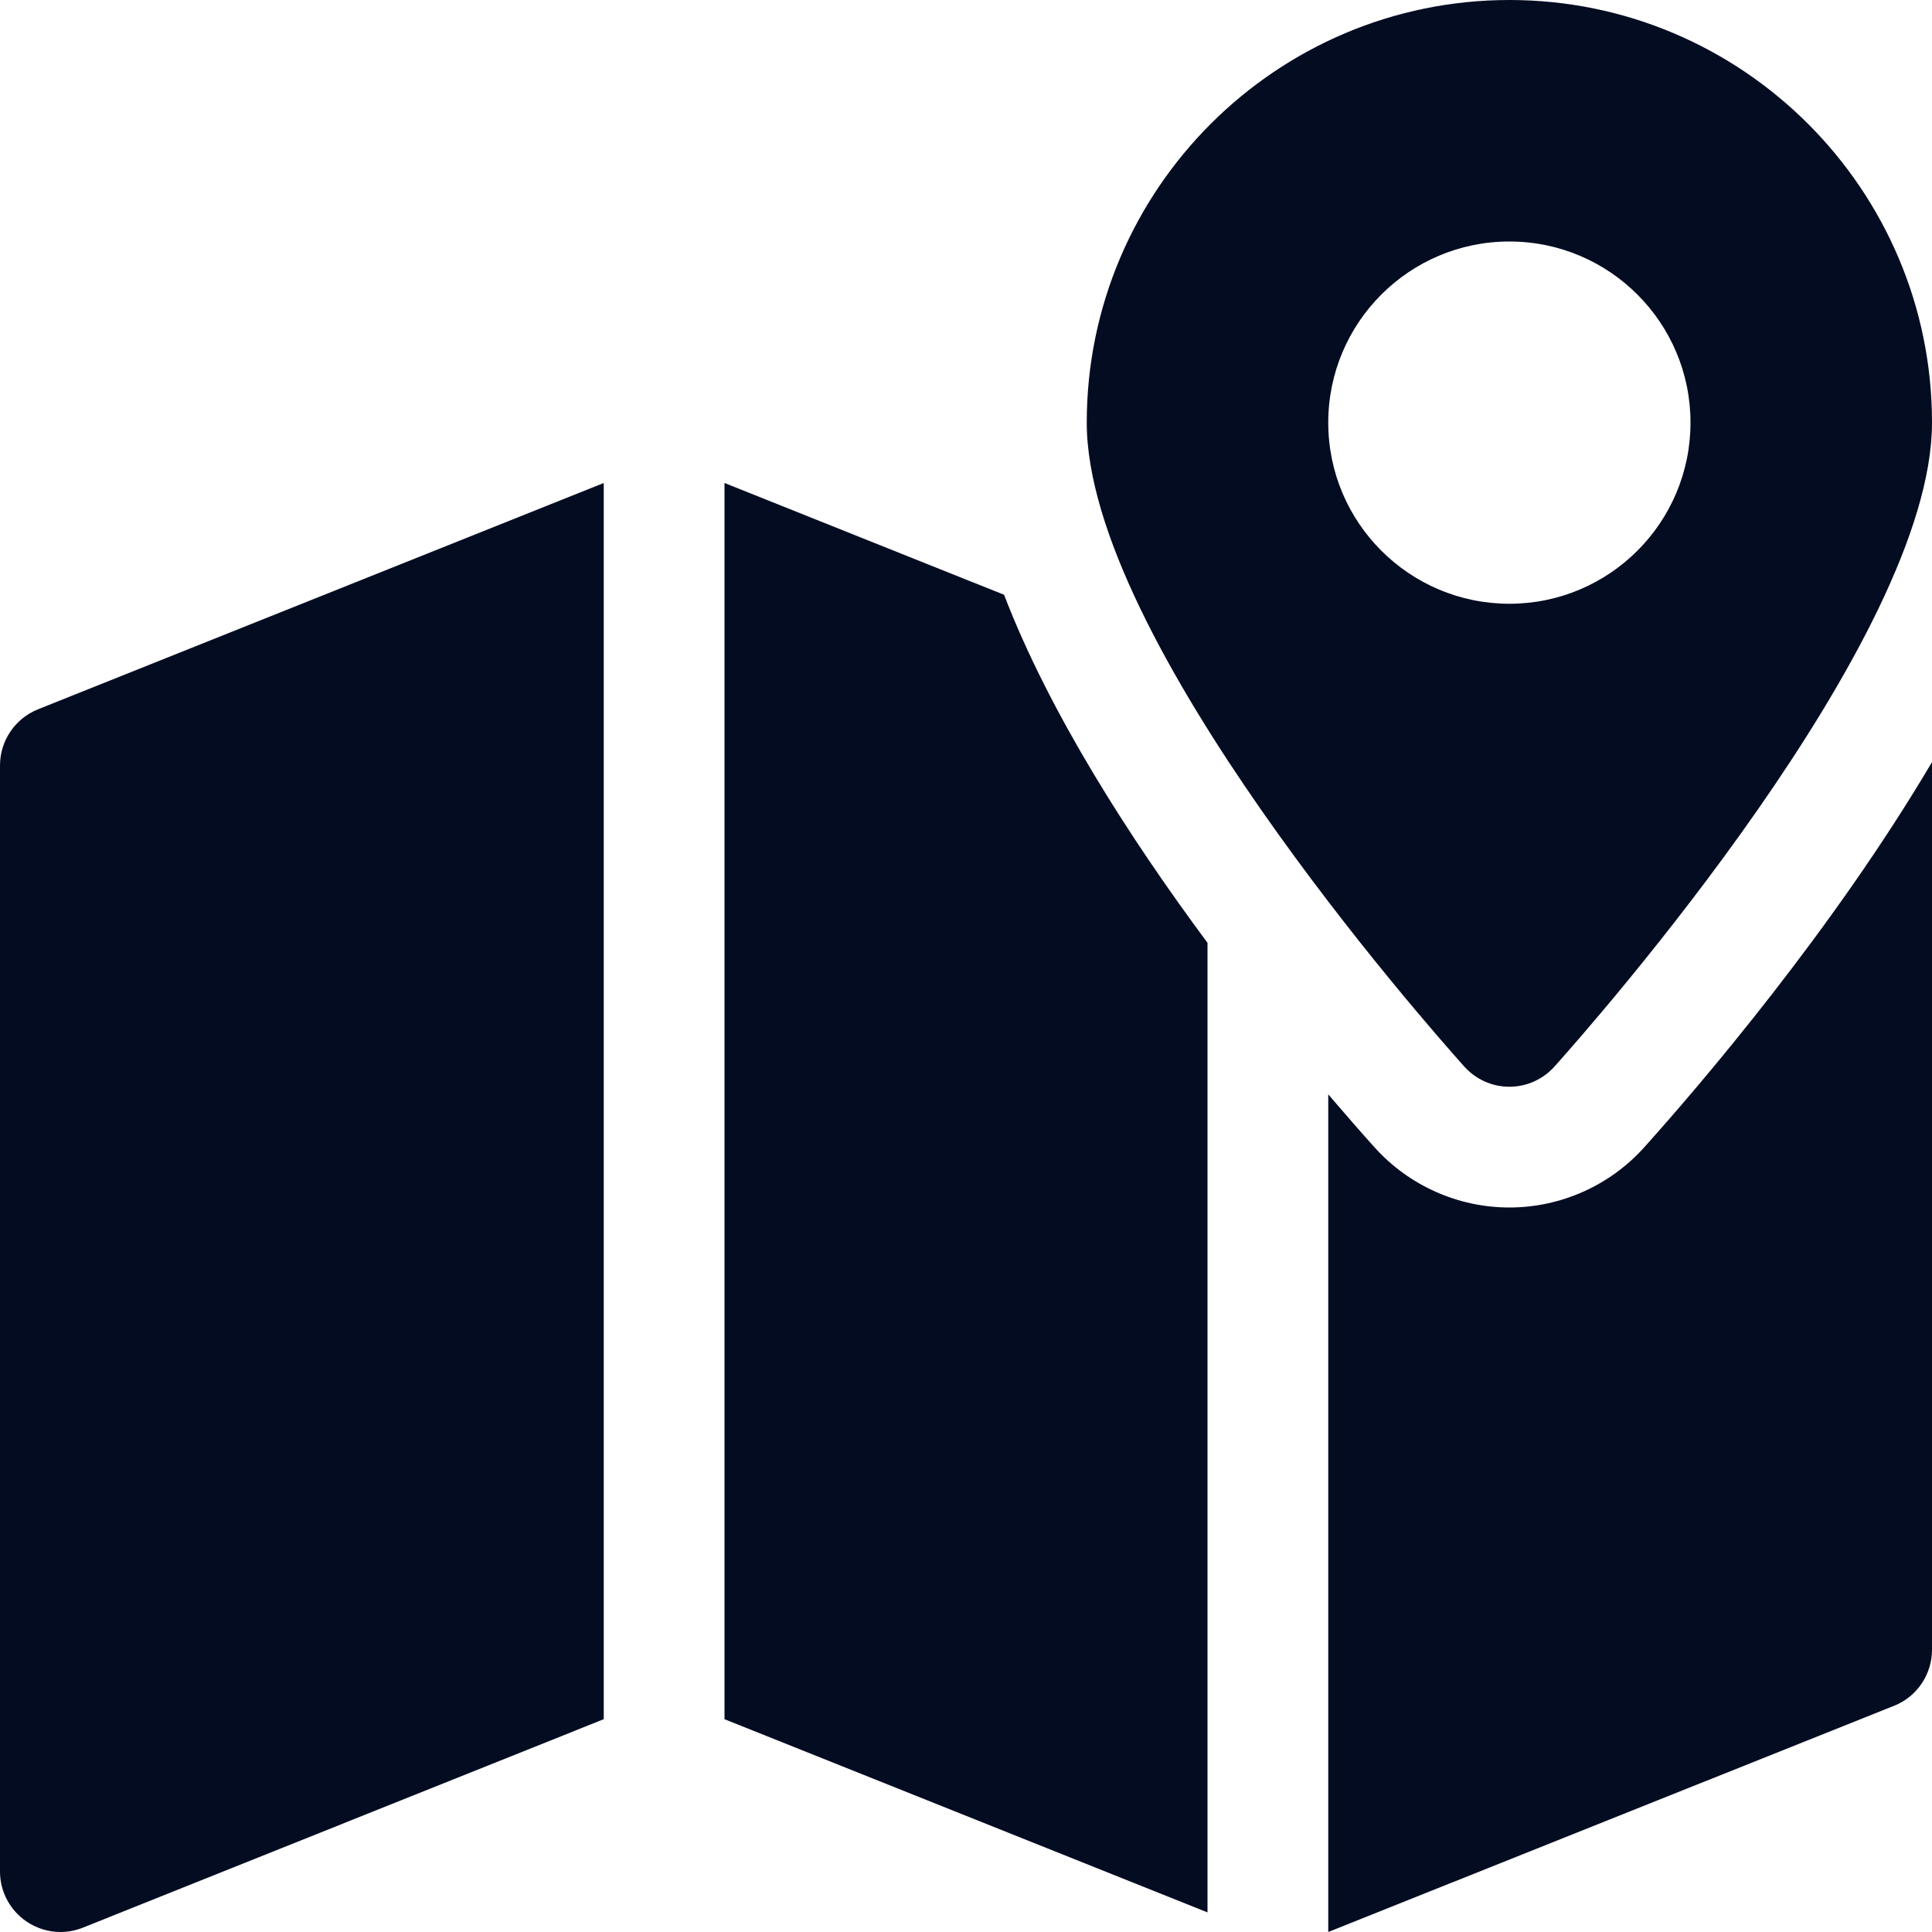 <svg width="20" height="20" viewBox="0 0 20 20" fill="none" xmlns="http://www.w3.org/2000/svg">
<g clip-path="url(#clip0_197_6119)">
<path d="M15.625 0C13.213 0 11.25 1.962 11.25 4.375C11.25 6.62 14.76 10.596 15.16 11.043C15.279 11.174 15.447 11.25 15.625 11.25C15.803 11.25 15.971 11.174 16.09 11.043C16.49 10.596 20 6.62 20 4.375C20 1.962 18.038 0 15.625 0ZM15.625 6.25C14.59 6.25 13.75 5.41 13.75 4.375C13.75 3.34 14.59 2.5 15.625 2.5C16.66 2.5 17.5 3.34 17.5 4.375C17.5 5.41 16.66 6.25 15.625 6.25Z" fill="#040C22"/>
<path d="M0.393 7.343C0.156 7.438 0 7.668 0 7.924V19.375C0 19.582 0.104 19.776 0.275 19.892C0.38 19.962 0.501 20 0.625 20C0.704 20 0.782 19.985 0.858 19.955L6.25 17.797V5L0.393 7.343Z" fill="#040C22"/>
<path d="M17.02 11.878C16.665 12.273 16.156 12.5 15.625 12.5C15.094 12.5 14.585 12.273 14.23 11.878C14.102 11.736 13.939 11.55 13.75 11.329V20L19.608 17.658C19.845 17.564 20 17.333 20 17.078V7.889C18.976 9.623 17.608 11.223 17.02 11.878Z" fill="#040C22"/>
<path d="M10.394 6.157L7.5 5V17.797L12.5 19.797V9.76C11.701 8.684 10.867 7.388 10.394 6.157Z" fill="#040C22"/>
</g>
<defs>
<clipPath id="clip0_197_6119">
<rect width="20" height="20" fill="white"/>
</clipPath>
</defs>
</svg>
